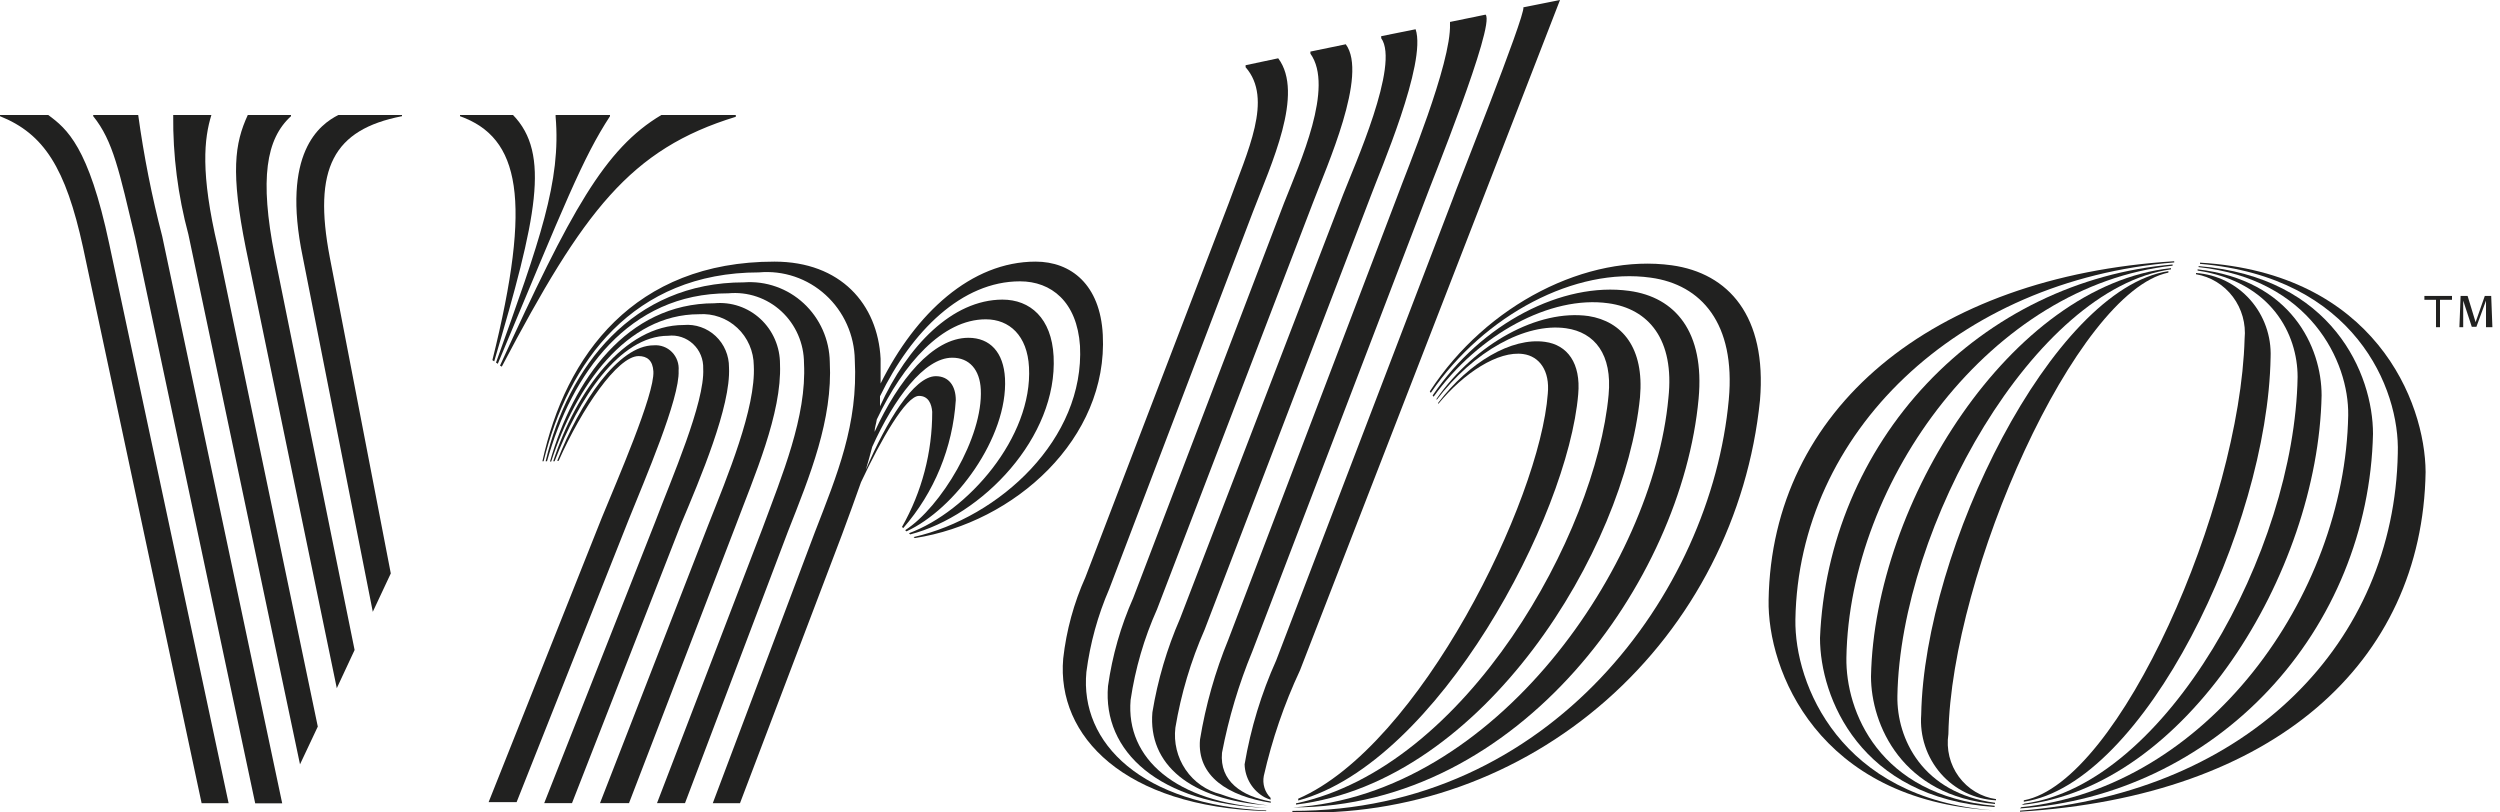 <svg width="120" height="39" viewBox="0 0 120 39" fill="none" xmlns="http://www.w3.org/2000/svg">
<g id="Vrbo 1" clip-path="url(#clip0_348_564)">
<path id="Vector" d="M105.6 12.607V12.665C113.021 13.299 115.2 18.652 115.094 21.762C114.922 30.771 108.048 38.025 96.96 38.912V38.961C109.142 38.22 116.275 31.824 116.429 22.659C116.41 19.285 113.99 13.104 105.6 12.607Z" fill="#212120"/>
<path id="Vector_2" d="M96.96 38.805C101.484 38.497 105.732 36.482 108.867 33.155C112.002 29.828 113.799 25.43 113.904 20.826C113.904 17.979 111.984 13.299 105.533 12.773V12.821C110.87 13.396 112.752 17.345 112.714 19.929C112.56 28.616 105.926 37.82 97.018 38.746L96.96 38.805Z" fill="#212120"/>
<path id="Vector_3" d="M97.037 38.639C104.918 37.81 111.264 27.515 111.437 18.983C111.437 16.672 109.987 13.445 105.485 12.928V12.987C109.027 13.533 110.285 16.039 110.285 18.096C110.141 26.452 103.958 37.664 97.171 38.571L97.037 38.639Z" fill="#212120"/>
<path id="Vector_4" d="M97.142 38.415V38.483C102.902 37.635 108.845 25.34 108.989 17.15C109.029 16.135 108.677 15.144 108.008 14.388C107.339 13.633 106.406 13.172 105.408 13.104V13.163C106.111 13.283 106.744 13.67 107.177 14.245C107.61 14.821 107.812 15.542 107.741 16.263C107.52 24.268 101.76 37.547 97.142 38.415ZM93.523 35.237C93.658 27.534 99.638 14.001 104.083 13.085V13.016C98.515 13.855 92.362 26.364 92.218 34.301C92.18 34.812 92.243 35.325 92.405 35.811C92.566 36.297 92.822 36.745 93.156 37.129C93.491 37.513 93.898 37.824 94.354 38.045C94.809 38.266 95.304 38.392 95.808 38.415V38.357C95.455 38.307 95.116 38.186 94.809 38.001C94.503 37.817 94.236 37.572 94.023 37.282C93.81 36.992 93.657 36.661 93.571 36.31C93.485 35.959 93.469 35.594 93.523 35.237Z" fill="#212120"/>
<path id="Vector_5" d="M91.075 33.404C91.219 25.262 97.661 13.835 104.208 12.929V12.87C96.528 13.699 89.971 24.151 89.808 32.468C89.808 34.788 91.306 38.22 95.76 38.591V38.532C92.285 38.074 91.037 35.461 91.075 33.404Z" fill="#212120"/>
<path id="Vector_6" d="M88.627 31.571C88.771 23.039 95.616 13.679 104.285 12.753V12.695C99.798 13.078 95.603 15.111 92.487 18.412C89.37 21.713 87.548 26.056 87.36 30.625C87.36 33.472 89.28 38.308 95.741 38.737V38.678C90.173 38.171 88.589 34.125 88.627 31.571Z" fill="#212120"/>
<path id="Vector_7" d="M86.179 29.738C86.333 20.777 93.936 13.445 104.362 12.597V12.539C92.688 13.27 85.046 19.666 84.893 28.792C84.826 32.165 87.254 38.405 95.635 38.893C88.32 38.308 86.131 32.848 86.179 29.738ZM80.246 12.734C76.224 12.178 71.366 14.576 68.63 18.788L68.678 18.857C71.27 15.074 75.648 12.821 79.238 13.328C81.658 13.66 83.318 15.522 82.982 19.178C82.128 28.49 74.4 38.951 62.035 38.922V38.99C67.551 39.206 72.94 37.281 77.109 33.606C81.278 29.932 83.913 24.784 84.48 19.208C84.816 15.171 82.973 13.114 80.246 12.734Z" fill="#212120"/>
<path id="Vector_8" d="M81.533 19.139C81.83 15.931 80.419 14.264 78.202 13.962C75.005 13.523 71.117 15.502 68.765 18.983L68.813 19.042C70.973 16.039 74.429 14.167 77.203 14.557C79.123 14.82 80.39 16.282 80.083 19.11C79.344 27.125 71.818 38.142 62.074 38.756C72.96 38.746 80.726 27.875 81.533 19.139Z" fill="#212120"/>
<path id="Vector_9" d="M62.208 38.561V38.62C71.28 37.518 78 26.325 78.72 19.071C78.931 16.692 77.856 15.425 76.253 15.171C73.834 14.83 70.819 16.487 68.957 19.139V19.198C70.733 16.868 73.21 15.483 75.168 15.756C76.55 15.951 77.395 17.014 77.213 18.954C76.608 25.565 70.435 36.816 62.208 38.561Z" fill="#212120"/>
<path id="Vector_10" d="M62.314 38.337V38.425C69.034 36.592 75.264 24.775 75.754 18.925C75.888 17.433 75.235 16.555 74.16 16.409C72.557 16.185 70.522 17.384 69.034 19.334V19.393C70.272 17.891 71.914 16.828 73.114 16.994C73.891 17.102 74.4 17.794 74.294 18.895C73.92 24.005 68.16 35.802 62.314 38.337ZM61.258 31.697C60.543 33.288 60.033 34.966 59.741 36.689C59.751 37.015 59.845 37.332 60.013 37.609C60.182 37.886 60.419 38.114 60.701 38.269C60.793 38.316 60.89 38.355 60.989 38.386V38.298C60.852 38.164 60.751 37.997 60.694 37.813C60.637 37.63 60.626 37.434 60.662 37.245C61.059 35.496 61.642 33.796 62.4 32.175L74.88 0L73.123 0.351C73.219 0.76 69.85 9.175 69.715 9.594L61.258 31.697Z" fill="#212120"/>
<path id="Vector_11" d="M58.963 30.693C58.329 32.237 57.871 33.85 57.6 35.5C57.446 37.264 58.963 38.22 60.998 38.532V38.473C59.606 38.22 58.531 37.498 58.656 36.133C58.976 34.462 59.465 32.828 60.115 31.258L68.429 9.535C68.63 8.96 71.789 1.199 71.309 0.702L69.6 1.053V1.15C69.667 3.042 67.507 8.219 67.066 9.438L58.963 30.693Z" fill="#212120"/>
<path id="Vector_12" d="M64.474 9.331L56.64 29.698C56.014 31.134 55.569 32.644 55.315 34.193C55.104 36.68 57.11 38.396 60.864 38.659C60.09 38.572 59.33 38.392 58.598 38.123C57.912 37.953 57.311 37.534 56.91 36.945C56.508 36.355 56.333 35.636 56.419 34.925C56.69 33.304 57.161 31.726 57.821 30.225L65.808 9.38C66.211 8.278 68.496 3.013 67.949 1.404L66.298 1.736V1.833C67.2 3.091 65.002 7.966 64.474 9.331Z" fill="#212120"/>
<path id="Vector_13" d="M61.632 9.75L54.394 28.704C53.796 30.05 53.389 31.474 53.184 32.935C52.925 36.046 55.584 38.59 60.864 38.785C56.438 38.532 54.029 36.407 54.269 33.599C54.491 32.096 54.917 30.633 55.536 29.25L63.014 9.75C63.686 7.966 65.674 3.588 64.598 2.125L62.899 2.476V2.574C64.051 4.183 62.4 7.8 61.632 9.75Z" fill="#212120"/>
<path id="Vector_14" d="M60.787 38.903C54.826 38.639 51.821 35.685 52.147 32.253C52.325 30.881 52.693 29.542 53.242 28.275L60.144 10.16C61.008 7.898 62.621 4.485 61.354 2.798L59.789 3.13V3.227C61.123 4.748 59.885 7.244 58.973 9.77L52.099 27.71C51.545 28.945 51.185 30.261 51.034 31.61C50.707 35.344 53.981 38.727 60.768 38.932L60.787 38.903ZM52.934 16.068C52.81 13.66 51.408 12.558 49.709 12.558C46.618 12.558 43.949 15.035 42.269 18.408V17.219C42.134 14.596 40.349 12.558 37.171 12.558C30.451 12.558 27.139 17.053 26.035 22.142H26.093C27.264 17.375 30.394 13.075 36.432 13.075C37.01 13.023 37.593 13.092 38.143 13.278C38.694 13.465 39.201 13.764 39.632 14.159C40.064 14.553 40.411 15.034 40.651 15.57C40.892 16.107 41.021 16.688 41.03 17.277C41.194 20.368 40.186 22.776 39.11 25.555L34.214 38.552H35.52L40.416 25.662C40.742 24.775 41.05 23.946 41.328 23.147C42.288 21.099 43.488 19.003 44.112 19.003C44.573 19.003 44.717 19.403 44.746 19.763C44.751 21.704 44.251 23.611 43.296 25.292L43.354 25.35C44.843 23.644 45.731 21.483 45.878 19.208C45.878 18.535 45.552 18.057 44.918 18.057C43.872 18.057 42.538 20.241 41.558 22.552C41.674 22.181 41.77 21.811 41.866 21.45C42.912 19.139 44.362 17.17 45.706 17.17C46.531 17.17 47.03 17.745 47.078 18.691C47.194 20.992 45.158 24.346 43.45 25.448L43.507 25.506C45.83 24.453 48.384 20.992 48.24 18.164C48.173 16.907 47.52 16.214 46.483 16.214C44.774 16.214 43.123 18.233 41.981 20.729C41.981 20.534 42.058 20.339 42.086 20.134C43.363 17.453 45.235 15.327 47.318 15.327C48.451 15.327 49.315 16.107 49.392 17.628C49.574 20.982 46.454 24.551 43.632 25.594L43.69 25.652C47.155 24.755 50.774 20.982 50.573 17.102C50.477 15.269 49.45 14.381 48.115 14.381C45.715 14.391 43.574 16.575 42.24 19.5V19.022C43.766 15.883 46.176 13.504 48.96 13.504C50.458 13.504 51.696 14.479 51.84 16.604C52.07 21.06 48 24.833 43.853 25.779L43.91 25.828C48.71 25.087 53.194 21.05 52.934 16.068Z" fill="#212120"/>
<path id="Vector_15" d="M39.83 17.375C39.821 16.844 39.706 16.322 39.491 15.838C39.276 15.355 38.967 14.921 38.581 14.563C38.196 14.205 37.742 13.931 37.249 13.758C36.756 13.584 36.233 13.514 35.712 13.553C30.355 13.553 27.274 17.599 26.189 22.142H26.256C27.446 17.911 30.173 14.079 34.963 14.079C35.423 14.036 35.886 14.09 36.324 14.239C36.762 14.388 37.165 14.627 37.506 14.943C37.847 15.259 38.12 15.643 38.307 16.072C38.494 16.5 38.591 16.964 38.592 17.433C38.726 19.997 37.536 22.825 36.586 25.399L31.536 38.551H32.88L37.824 25.506C38.88 22.825 39.974 20.153 39.83 17.375Z" fill="#212120"/>
<path id="Vector_16" d="M37.44 17.482C37.442 17.073 37.359 16.669 37.198 16.296C37.037 15.922 36.8 15.586 36.504 15.311C36.207 15.035 35.857 14.826 35.476 14.696C35.095 14.566 34.691 14.519 34.291 14.557C30.086 14.557 27.514 18.242 26.4 22.152H26.458C27.638 18.515 30.058 15.083 33.552 15.083C33.887 15.059 34.222 15.105 34.539 15.218C34.855 15.331 35.146 15.508 35.392 15.739C35.639 15.97 35.836 16.25 35.972 16.562C36.108 16.873 36.179 17.209 36.182 17.55C36.288 19.588 34.906 22.893 33.994 25.204L28.8 38.551H30.192L35.29 25.291C36.192 22.883 37.536 19.841 37.44 17.482Z" fill="#212120"/>
<path id="Vector_17" d="M34.992 17.638C34.994 17.355 34.939 17.075 34.828 16.816C34.718 16.556 34.555 16.323 34.351 16.131C34.147 15.94 33.905 15.793 33.642 15.702C33.379 15.61 33.1 15.575 32.822 15.6C29.942 15.6 27.648 18.778 26.554 22.142H26.621C27.763 19.139 29.722 16.117 32.074 16.117C32.29 16.091 32.509 16.113 32.715 16.182C32.922 16.251 33.112 16.364 33.271 16.514C33.431 16.664 33.557 16.847 33.64 17.051C33.723 17.256 33.762 17.475 33.754 17.696C33.84 19.315 32.227 22.99 31.459 25.028L26.122 38.551H27.456L32.698 25.135C33.6 22.99 35.088 19.5 34.992 17.638Z" fill="#212120"/>
<path id="Vector_18" d="M32.573 17.794C32.587 17.631 32.567 17.467 32.512 17.313C32.458 17.159 32.37 17.019 32.257 16.903C32.144 16.787 32.007 16.697 31.855 16.641C31.704 16.584 31.543 16.562 31.382 16.575C29.683 16.575 27.85 19.295 26.746 22.123H26.813C27.926 19.607 29.645 17.092 30.653 17.092C31.066 17.092 31.334 17.306 31.363 17.833C31.421 18.935 29.616 23.069 28.886 24.853L23.453 38.503H24.797L30.182 24.931C30.941 23.039 32.64 19.11 32.573 17.794ZM17.894 29.367L18.758 27.524L15.83 12.353C15.014 8.083 15.994 6.221 19.296 5.577V5.519H16.243C15.36 5.967 13.488 7.313 14.534 12.344L17.894 29.367Z" fill="#212120"/>
<path id="Vector_19" d="M16.166 33.033L17.021 31.2L13.181 12.256C12.461 8.58 12.768 6.669 13.968 5.577V5.519H11.894C11.261 6.893 11.069 8.268 11.798 11.905L16.166 33.033ZM14.4 36.689L15.254 34.876L10.454 11.856C9.61 8.278 9.802 6.64 10.147 5.519H8.314C8.294 7.455 8.54 9.384 9.043 11.252L14.4 36.689ZM6.634 5.519H4.474V5.577C5.434 6.767 5.722 8.219 6.49 11.427L12.25 38.561H13.546L7.786 11.339C7.288 9.424 6.903 7.48 6.634 5.519ZM2.314 5.519H0V5.577C2.112 6.425 3.149 8.054 3.984 11.866L9.677 38.552H10.973L5.242 11.7C4.253 7.04 3.216 6.182 2.314 5.519ZM31.747 5.519C29.021 7.137 27.398 10.13 24 17.55L24.086 17.599C28.013 10.13 30.25 7.157 35.318 5.606V5.519H31.747ZM23.808 17.404L23.894 17.462C27.12 9.75 27.965 7.595 29.28 5.577V5.519H26.669V5.597C26.938 8.687 25.92 11.534 23.808 17.404Z" fill="#212120"/>
<path id="Vector_20" d="M23.635 17.287L23.722 17.345C25.766 10.433 26.429 7.381 24.624 5.519H22.08V5.577C24.96 6.611 25.555 9.565 23.635 17.287ZM117.12 14.391V15.707H116.928V14.391H116.371V14.206H117.696V14.391H117.12ZM119.328 15.707V14.43L118.867 15.688H118.646L118.234 14.43V15.707H118.051L118.109 14.206H118.445L118.829 15.464L119.27 14.206H119.578L119.635 15.707H119.328Z" fill="#212120"/>
</g>
<defs>
<clipPath id="clip0_348_564">
<rect width="120" height="39" fill="white"/>
</clipPath>
</defs>
</svg>
